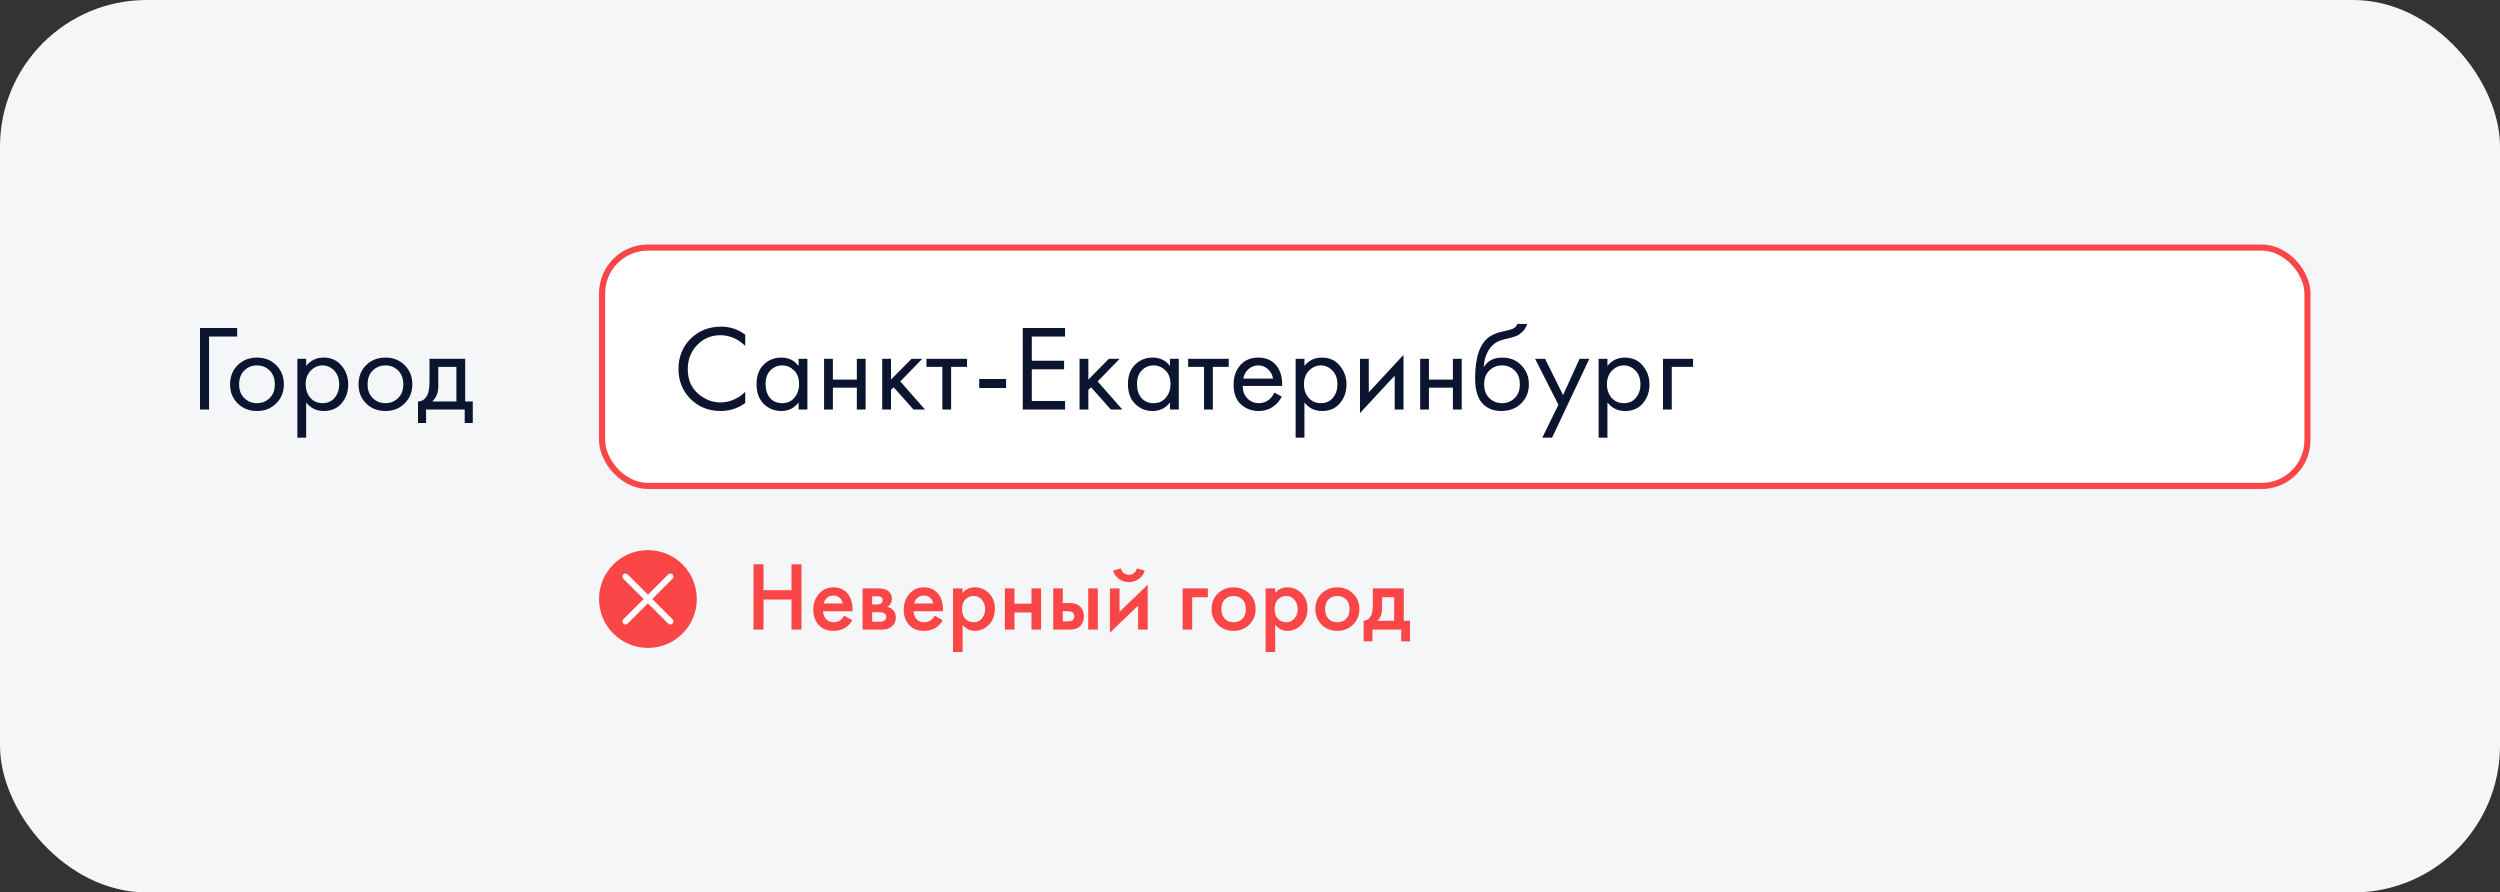 <svg width="409" height="146" viewBox="0 0 409 146" fill="none" xmlns="http://www.w3.org/2000/svg">
<rect x="0" y="0" width="409" height="146" fill="#333333" stroke="none"/>
<rect width="409" height="146" rx="24" fill="#F5F6F8"/>
<path d="M32.72 67V53.66H38.8V55.06H34.2V67H32.72ZM45.181 66C44.354 66.827 43.307 67.24 42.041 67.24C40.774 67.24 39.721 66.827 38.881 66C38.054 65.173 37.641 64.133 37.641 62.88C37.641 61.613 38.054 60.567 38.881 59.74C39.721 58.913 40.774 58.5 42.041 58.5C43.307 58.5 44.354 58.913 45.181 59.74C46.021 60.567 46.441 61.613 46.441 62.88C46.441 64.133 46.021 65.173 45.181 66ZM44.101 60.6C43.541 60.053 42.854 59.78 42.041 59.78C41.227 59.78 40.534 60.06 39.961 60.62C39.401 61.167 39.121 61.92 39.121 62.88C39.121 63.84 39.407 64.593 39.981 65.14C40.554 65.687 41.241 65.96 42.041 65.96C42.841 65.96 43.527 65.687 44.101 65.14C44.674 64.593 44.961 63.84 44.961 62.88C44.961 61.907 44.674 61.147 44.101 60.6ZM50.089 65.84V71.6H48.649V58.7H50.089V59.86C50.822 58.953 51.769 58.5 52.929 58.5C54.169 58.5 55.149 58.94 55.869 59.82C56.602 60.687 56.969 61.713 56.969 62.9C56.969 64.1 56.609 65.127 55.889 65.98C55.169 66.82 54.202 67.24 52.989 67.24C51.776 67.24 50.809 66.773 50.089 65.84ZM52.789 65.96C53.602 65.96 54.256 65.667 54.749 65.08C55.242 64.48 55.489 63.753 55.489 62.9C55.489 61.94 55.216 61.18 54.669 60.62C54.122 60.06 53.489 59.78 52.769 59.78C52.049 59.78 51.409 60.06 50.849 60.62C50.289 61.18 50.009 61.933 50.009 62.88C50.009 63.747 50.262 64.48 50.769 65.08C51.289 65.667 51.962 65.96 52.789 65.96ZM66.196 66C65.37 66.827 64.323 67.24 63.056 67.24C61.79 67.24 60.736 66.827 59.896 66C59.07 65.173 58.656 64.133 58.656 62.88C58.656 61.613 59.07 60.567 59.896 59.74C60.736 58.913 61.79 58.5 63.056 58.5C64.323 58.5 65.37 58.913 66.196 59.74C67.036 60.567 67.456 61.613 67.456 62.88C67.456 64.133 67.036 65.173 66.196 66ZM65.116 60.6C64.556 60.053 63.87 59.78 63.056 59.78C62.243 59.78 61.55 60.06 60.976 60.62C60.416 61.167 60.136 61.92 60.136 62.88C60.136 63.84 60.423 64.593 60.996 65.14C61.57 65.687 62.256 65.96 63.056 65.96C63.856 65.96 64.543 65.687 65.116 65.14C65.69 64.593 65.976 63.84 65.976 62.88C65.976 61.907 65.69 61.147 65.116 60.6ZM70.265 58.7H76.105V65.68H77.345V69.2H76.025V67H69.705V69.2H68.385V65.68C69.078 65.667 69.591 65.307 69.925 64.6C70.151 64.133 70.265 63.4 70.265 62.4V58.7ZM74.665 65.68V60.02H71.705V63.14C71.705 64.247 71.371 65.093 70.705 65.68H74.665Z" fill="#0B1530"/>
<rect x="98.5" y="40.5" width="279" height="39" rx="7.5" fill="white"/>
<rect x="98.5" y="40.5" width="279" height="39" rx="7.5" stroke="#FA4646"/>
<path d="M121.92 54.76V56.6C121.387 56.067 120.807 55.653 120.18 55.36C119.42 55.013 118.653 54.84 117.88 54.84C116.347 54.84 115.067 55.38 114.04 56.46C113.027 57.527 112.52 58.84 112.52 60.4C112.52 62.08 113.073 63.407 114.18 64.38C115.3 65.353 116.54 65.84 117.9 65.84C118.753 65.84 119.58 65.633 120.38 65.22C120.94 64.94 121.453 64.567 121.92 64.1V65.94C120.707 66.807 119.367 67.24 117.9 67.24C115.927 67.24 114.28 66.58 112.96 65.26C111.653 63.94 111 62.313 111 60.38C111 58.393 111.66 56.74 112.98 55.42C114.313 54.1 115.98 53.44 117.98 53.44C119.447 53.44 120.76 53.88 121.92 54.76ZM130.65 59.88V58.7H132.09V67H130.65V65.84C129.93 66.773 128.983 67.24 127.81 67.24C126.69 67.24 125.736 66.853 124.95 66.08C124.163 65.307 123.77 64.227 123.77 62.84C123.77 61.48 124.156 60.42 124.93 59.66C125.716 58.887 126.676 58.5 127.81 58.5C129.01 58.5 129.956 58.96 130.65 59.88ZM127.97 59.78C127.21 59.78 126.563 60.053 126.03 60.6C125.51 61.133 125.25 61.88 125.25 62.84C125.25 63.76 125.49 64.513 125.97 65.1C126.463 65.673 127.13 65.96 127.97 65.96C128.81 65.96 129.476 65.66 129.97 65.06C130.476 64.46 130.73 63.727 130.73 62.86C130.73 61.873 130.45 61.113 129.89 60.58C129.33 60.047 128.69 59.78 127.97 59.78ZM134.817 67V58.7H136.257V62.1H140.177V58.7H141.617V67H140.177V63.42H136.257V67H134.817ZM144.329 58.7H145.769V62.1L149.129 58.7H150.889L147.289 62.4L151.329 67H149.449L146.209 63.36L145.769 63.78V67H144.329V58.7ZM158.206 60.02H155.606V67H154.166V60.02H151.566V58.7H158.206V60.02ZM160.199 63.48V62H164.599V63.48H160.199ZM174.245 53.66V55.06H168.805V59.02H174.085V60.42H168.805V65.6H174.245V67H167.325V53.66H174.245ZM176.614 58.7H178.054V62.1L181.414 58.7H183.174L179.574 62.4L183.614 67H181.734L178.494 63.36L178.054 63.78V67H176.614V58.7ZM191.411 59.88V58.7H192.851V67H191.411V65.84C190.691 66.773 189.745 67.24 188.571 67.24C187.451 67.24 186.498 66.853 185.711 66.08C184.925 65.307 184.531 64.227 184.531 62.84C184.531 61.48 184.918 60.42 185.691 59.66C186.478 58.887 187.438 58.5 188.571 58.5C189.771 58.5 190.718 58.96 191.411 59.88ZM188.731 59.78C187.971 59.78 187.325 60.053 186.791 60.6C186.271 61.133 186.011 61.88 186.011 62.84C186.011 63.76 186.251 64.513 186.731 65.1C187.225 65.673 187.891 65.96 188.731 65.96C189.571 65.96 190.238 65.66 190.731 65.06C191.238 64.46 191.491 63.727 191.491 62.86C191.491 61.873 191.211 61.113 190.651 60.58C190.091 60.047 189.451 59.78 188.731 59.78ZM201.019 60.02H198.419V67H196.979V60.02H194.379V58.7H201.019V60.02ZM208.497 64.22L209.697 64.88C209.417 65.413 209.077 65.86 208.677 66.22C207.917 66.9 206.997 67.24 205.917 67.24C204.797 67.24 203.83 66.88 203.017 66.16C202.217 65.427 201.817 64.34 201.817 62.9C201.817 61.633 202.177 60.587 202.897 59.76C203.63 58.92 204.61 58.5 205.837 58.5C207.223 58.5 208.27 59.007 208.977 60.02C209.537 60.82 209.797 61.86 209.757 63.14H203.297C203.31 63.98 203.57 64.66 204.077 65.18C204.583 65.7 205.203 65.96 205.937 65.96C206.59 65.96 207.157 65.76 207.637 65.36C208.01 65.04 208.297 64.66 208.497 64.22ZM203.397 61.94H208.277C208.157 61.287 207.87 60.767 207.417 60.38C206.977 59.98 206.45 59.78 205.837 59.78C205.237 59.78 204.703 59.987 204.237 60.4C203.783 60.8 203.503 61.313 203.397 61.94ZM213.405 65.84V71.6H211.965V58.7H213.405V59.86C214.139 58.953 215.085 58.5 216.245 58.5C217.485 58.5 218.465 58.94 219.185 59.82C219.919 60.687 220.285 61.713 220.285 62.9C220.285 64.1 219.925 65.127 219.205 65.98C218.485 66.82 217.519 67.24 216.305 67.24C215.092 67.24 214.125 66.773 213.405 65.84ZM216.105 65.96C216.919 65.96 217.572 65.667 218.065 65.08C218.559 64.48 218.805 63.753 218.805 62.9C218.805 61.94 218.532 61.18 217.985 60.62C217.439 60.06 216.805 59.78 216.085 59.78C215.365 59.78 214.725 60.06 214.165 60.62C213.605 61.18 213.325 61.933 213.325 62.88C213.325 63.747 213.579 64.48 214.085 65.08C214.605 65.667 215.279 65.96 216.105 65.96ZM222.493 58.7H223.933V64.18L229.613 58.06V67H228.173V61.46L222.493 67.58V58.7ZM232.337 67V58.7H233.777V62.1H237.697V58.7H239.137V67H237.697V63.42H233.777V67H232.337ZM248.248 53H249.848C249.702 53.493 249.448 53.913 249.088 54.26C248.742 54.593 248.422 54.82 248.128 54.94C247.848 55.06 247.515 55.167 247.128 55.26C247.062 55.273 246.902 55.313 246.648 55.38C246.395 55.433 246.202 55.48 246.068 55.52C245.935 55.56 245.762 55.613 245.548 55.68C245.335 55.747 245.142 55.827 244.968 55.92C244.795 56.013 244.635 56.113 244.488 56.22C243.982 56.607 243.568 57.147 243.248 57.84C242.942 58.52 242.775 59.247 242.748 60.02H242.788C243.388 59.007 244.395 58.5 245.808 58.5C247.048 58.5 248.075 58.92 248.888 59.76C249.715 60.6 250.128 61.64 250.128 62.88C250.128 64.133 249.708 65.173 248.868 66C248.028 66.827 246.935 67.24 245.588 67.24C244.428 67.24 243.475 66.893 242.728 66.2C241.795 65.347 241.328 63.92 241.328 61.92C241.328 58.44 242.115 56.16 243.688 55.08C243.808 55 243.935 54.927 244.068 54.86C244.202 54.78 244.342 54.713 244.488 54.66C244.648 54.593 244.782 54.54 244.888 54.5C244.995 54.447 245.142 54.4 245.328 54.36C245.528 54.307 245.662 54.273 245.728 54.26C245.808 54.233 245.955 54.2 246.168 54.16C246.395 54.107 246.535 54.073 246.588 54.06C247.122 53.94 247.508 53.8 247.748 53.64C247.988 53.467 248.155 53.253 248.248 53ZM247.788 60.6C247.228 60.053 246.542 59.78 245.728 59.78C244.915 59.78 244.222 60.06 243.648 60.62C243.088 61.167 242.808 61.92 242.808 62.88C242.808 63.84 243.095 64.593 243.668 65.14C244.242 65.687 244.928 65.96 245.728 65.96C246.528 65.96 247.215 65.687 247.788 65.14C248.362 64.593 248.648 63.84 248.648 62.88C248.648 61.907 248.362 61.147 247.788 60.6ZM252.317 71.6L254.957 66.22L251.137 58.7H252.777L255.717 64.64L258.417 58.7H260.017L253.917 71.6H252.317ZM262.976 65.84V71.6H261.536V58.7H262.976V59.86C263.709 58.953 264.656 58.5 265.816 58.5C267.056 58.5 268.036 58.94 268.756 59.82C269.489 60.687 269.856 61.713 269.856 62.9C269.856 64.1 269.496 65.127 268.776 65.98C268.056 66.82 267.089 67.24 265.876 67.24C264.662 67.24 263.696 66.773 262.976 65.84ZM265.676 65.96C266.489 65.96 267.142 65.667 267.636 65.08C268.129 64.48 268.376 63.753 268.376 62.9C268.376 61.94 268.102 61.18 267.556 60.62C267.009 60.06 266.376 59.78 265.656 59.78C264.936 59.78 264.296 60.06 263.736 60.62C263.176 61.18 262.896 61.933 262.896 62.88C262.896 63.747 263.149 64.48 263.656 65.08C264.176 65.667 264.849 65.96 265.676 65.96ZM272.063 67V58.7H276.983V60.02H273.503V67H272.063Z" fill="#0B1530"/>
<circle cx="106" cy="98" r="8" fill="#FA4646"/>
<path d="M102.333 94.334L109.666 101.667" stroke="white" stroke-linecap="round"/>
<path d="M109.666 94.334L102.333 101.667" stroke="white" stroke-linecap="round"/>
<path d="M124.912 92.328V96.552H129.488V92.328H131.12V103H129.488V98.088H124.912V103H123.28V92.328H124.912ZM138.118 100.728L139.43 101.464C139.132 101.997 138.753 102.408 138.294 102.696C137.772 103.037 137.11 103.208 136.31 103.208C135.372 103.208 134.614 102.92 134.038 102.344C133.377 101.683 133.046 100.824 133.046 99.768C133.046 98.659 133.404 97.736 134.118 97C134.726 96.392 135.478 96.088 136.374 96.088C137.249 96.088 137.969 96.381 138.534 96.968C139.164 97.619 139.478 98.568 139.478 99.816V100.008H134.646C134.689 100.573 134.881 101.027 135.222 101.368C135.51 101.656 135.91 101.8 136.422 101.8C136.838 101.8 137.196 101.688 137.494 101.464C137.74 101.272 137.948 101.027 138.118 100.728ZM134.758 98.728H137.878C137.814 98.355 137.654 98.051 137.398 97.816C137.121 97.56 136.769 97.432 136.342 97.432C135.894 97.432 135.526 97.576 135.238 97.864C135.004 98.077 134.844 98.365 134.758 98.728ZM141.117 96.264H143.757C144.429 96.264 144.941 96.397 145.293 96.664C145.709 96.995 145.917 97.427 145.917 97.96C145.917 98.568 145.65 99.005 145.117 99.272C145.458 99.336 145.762 99.485 146.029 99.72C146.381 100.04 146.557 100.472 146.557 101.016C146.557 101.667 146.312 102.179 145.821 102.552C145.416 102.851 144.898 103 144.269 103H141.117V96.264ZM142.685 98.888H143.485C143.762 98.888 143.97 98.84 144.109 98.744C144.312 98.616 144.413 98.435 144.413 98.2C144.413 97.976 144.322 97.8 144.141 97.672C144.013 97.587 143.784 97.544 143.453 97.544H142.685V98.888ZM142.685 101.72H143.853C144.205 101.72 144.477 101.656 144.669 101.528C144.882 101.389 144.989 101.192 144.989 100.936C144.989 100.659 144.888 100.461 144.685 100.344C144.504 100.227 144.242 100.168 143.901 100.168H142.685V101.72ZM152.915 100.728L154.227 101.464C153.928 101.997 153.55 102.408 153.091 102.696C152.568 103.037 151.907 103.208 151.107 103.208C150.168 103.208 149.411 102.92 148.835 102.344C148.174 101.683 147.843 100.824 147.843 99.768C147.843 98.659 148.2 97.736 148.915 97C149.523 96.392 150.275 96.088 151.171 96.088C152.046 96.088 152.766 96.381 153.331 96.968C153.96 97.619 154.275 98.568 154.275 99.816V100.008H149.443C149.486 100.573 149.678 101.027 150.019 101.368C150.307 101.656 150.707 101.8 151.219 101.8C151.635 101.8 151.992 101.688 152.291 101.464C152.536 101.272 152.744 101.027 152.915 100.728ZM149.555 98.728H152.675C152.611 98.355 152.451 98.051 152.195 97.816C151.918 97.56 151.566 97.432 151.139 97.432C150.691 97.432 150.323 97.576 150.035 97.864C149.8 98.077 149.64 98.365 149.555 98.728ZM157.482 102.216V106.664H155.914V96.264H157.482V97C157.994 96.392 158.661 96.088 159.482 96.088C160.399 96.088 161.173 96.413 161.802 97.064C162.442 97.704 162.762 98.547 162.762 99.592C162.762 100.669 162.431 101.544 161.77 102.216C161.109 102.877 160.351 103.208 159.498 103.208C158.698 103.208 158.026 102.877 157.482 102.216ZM159.29 97.496C158.757 97.496 158.303 97.688 157.93 98.072C157.567 98.445 157.386 98.979 157.386 99.672C157.386 100.344 157.567 100.867 157.93 101.24C158.303 101.613 158.757 101.8 159.29 101.8C159.845 101.8 160.293 101.592 160.634 101.176C160.986 100.76 161.162 100.253 161.162 99.656C161.162 99.048 160.986 98.536 160.634 98.12C160.293 97.704 159.845 97.496 159.29 97.496ZM164.398 103V96.264H165.966V98.76H168.75V96.264H170.318V103H168.75V100.2H165.966V103H164.398ZM172.305 103V96.264H173.873V98.648H174.769C175.057 98.648 175.291 98.659 175.473 98.68C175.654 98.691 175.873 98.749 176.129 98.856C176.385 98.963 176.609 99.123 176.801 99.336C177.153 99.731 177.329 100.221 177.329 100.808C177.329 101.48 177.126 102.019 176.721 102.424C176.539 102.605 176.321 102.744 176.065 102.84C175.819 102.925 175.611 102.973 175.441 102.984C175.281 102.995 175.051 103 174.753 103H172.305ZM173.873 101.656H174.593C174.977 101.656 175.249 101.608 175.409 101.512C175.643 101.341 175.761 101.112 175.761 100.824C175.761 100.525 175.649 100.301 175.424 100.152C175.254 100.045 174.982 99.992 174.609 99.992H173.873V101.656ZM178.033 103V96.264H179.601V103H178.033ZM181.586 96.264H183.154V100.088L187.762 95.656V103H186.194V99.08L181.586 103.512V96.264ZM182.098 93.352L183.378 92.984C183.58 93.677 184.018 94.024 184.69 94.024C185.351 94.024 185.788 93.677 186.002 92.984L187.282 93.352C187.111 93.96 186.764 94.429 186.242 94.76C185.73 95.08 185.212 95.24 184.69 95.24C184.167 95.24 183.644 95.08 183.122 94.76C182.61 94.429 182.268 93.96 182.098 93.352ZM193.476 103V96.264H197.604V97.704H195.044V103H193.476ZM199.242 97.096C199.935 96.424 200.794 96.088 201.818 96.088C202.842 96.088 203.695 96.424 204.378 97.096C205.071 97.757 205.418 98.605 205.418 99.64C205.418 100.664 205.071 101.517 204.378 102.2C203.695 102.872 202.842 103.208 201.818 103.208C200.794 103.208 199.935 102.872 199.242 102.2C198.559 101.517 198.218 100.664 198.218 99.64C198.218 98.605 198.559 97.757 199.242 97.096ZM200.362 101.224C200.725 101.608 201.21 101.8 201.818 101.8C202.426 101.8 202.911 101.608 203.274 101.224C203.637 100.829 203.818 100.307 203.818 99.656C203.818 98.941 203.621 98.403 203.226 98.04C202.842 97.677 202.373 97.496 201.818 97.496C201.263 97.496 200.789 97.677 200.394 98.04C200.01 98.403 199.818 98.941 199.818 99.656C199.818 100.307 199.999 100.829 200.362 101.224ZM208.623 102.216V106.664H207.055V96.264H208.623V97C209.135 96.392 209.801 96.088 210.623 96.088C211.54 96.088 212.313 96.413 212.943 97.064C213.583 97.704 213.903 98.547 213.903 99.592C213.903 100.669 213.572 101.544 212.911 102.216C212.249 102.877 211.492 103.208 210.639 103.208C209.839 103.208 209.167 102.877 208.623 102.216ZM210.431 97.496C209.897 97.496 209.444 97.688 209.071 98.072C208.708 98.445 208.527 98.979 208.527 99.672C208.527 100.344 208.708 100.867 209.071 101.24C209.444 101.613 209.897 101.8 210.431 101.8C210.985 101.8 211.433 101.592 211.775 101.176C212.127 100.76 212.303 100.253 212.303 99.656C212.303 99.048 212.127 98.536 211.775 98.12C211.433 97.704 210.985 97.496 210.431 97.496ZM216.211 97.096C216.904 96.424 217.763 96.088 218.787 96.088C219.811 96.088 220.664 96.424 221.347 97.096C222.04 97.757 222.387 98.605 222.387 99.64C222.387 100.664 222.04 101.517 221.347 102.2C220.664 102.872 219.811 103.208 218.787 103.208C217.763 103.208 216.904 102.872 216.211 102.2C215.528 101.517 215.187 100.664 215.187 99.64C215.187 98.605 215.528 97.757 216.211 97.096ZM217.331 101.224C217.694 101.608 218.179 101.8 218.787 101.8C219.395 101.8 219.88 101.608 220.243 101.224C220.606 100.829 220.787 100.307 220.787 99.656C220.787 98.941 220.59 98.403 220.195 98.04C219.811 97.677 219.342 97.496 218.787 97.496C218.232 97.496 217.758 97.677 217.363 98.04C216.979 98.403 216.787 98.941 216.787 99.656C216.787 100.307 216.968 100.829 217.331 101.224ZM224.599 96.264H229.655V101.56H230.679V104.92H229.239V103H224.535V104.92H223.095V101.56C223.639 101.528 224.05 101.235 224.327 100.68C224.509 100.285 224.599 99.693 224.599 98.904V96.264ZM228.087 101.56V97.704H226.103V99.496C226.103 100.467 225.842 101.155 225.319 101.56H228.087Z" fill="#FA4646"/>
</svg>
